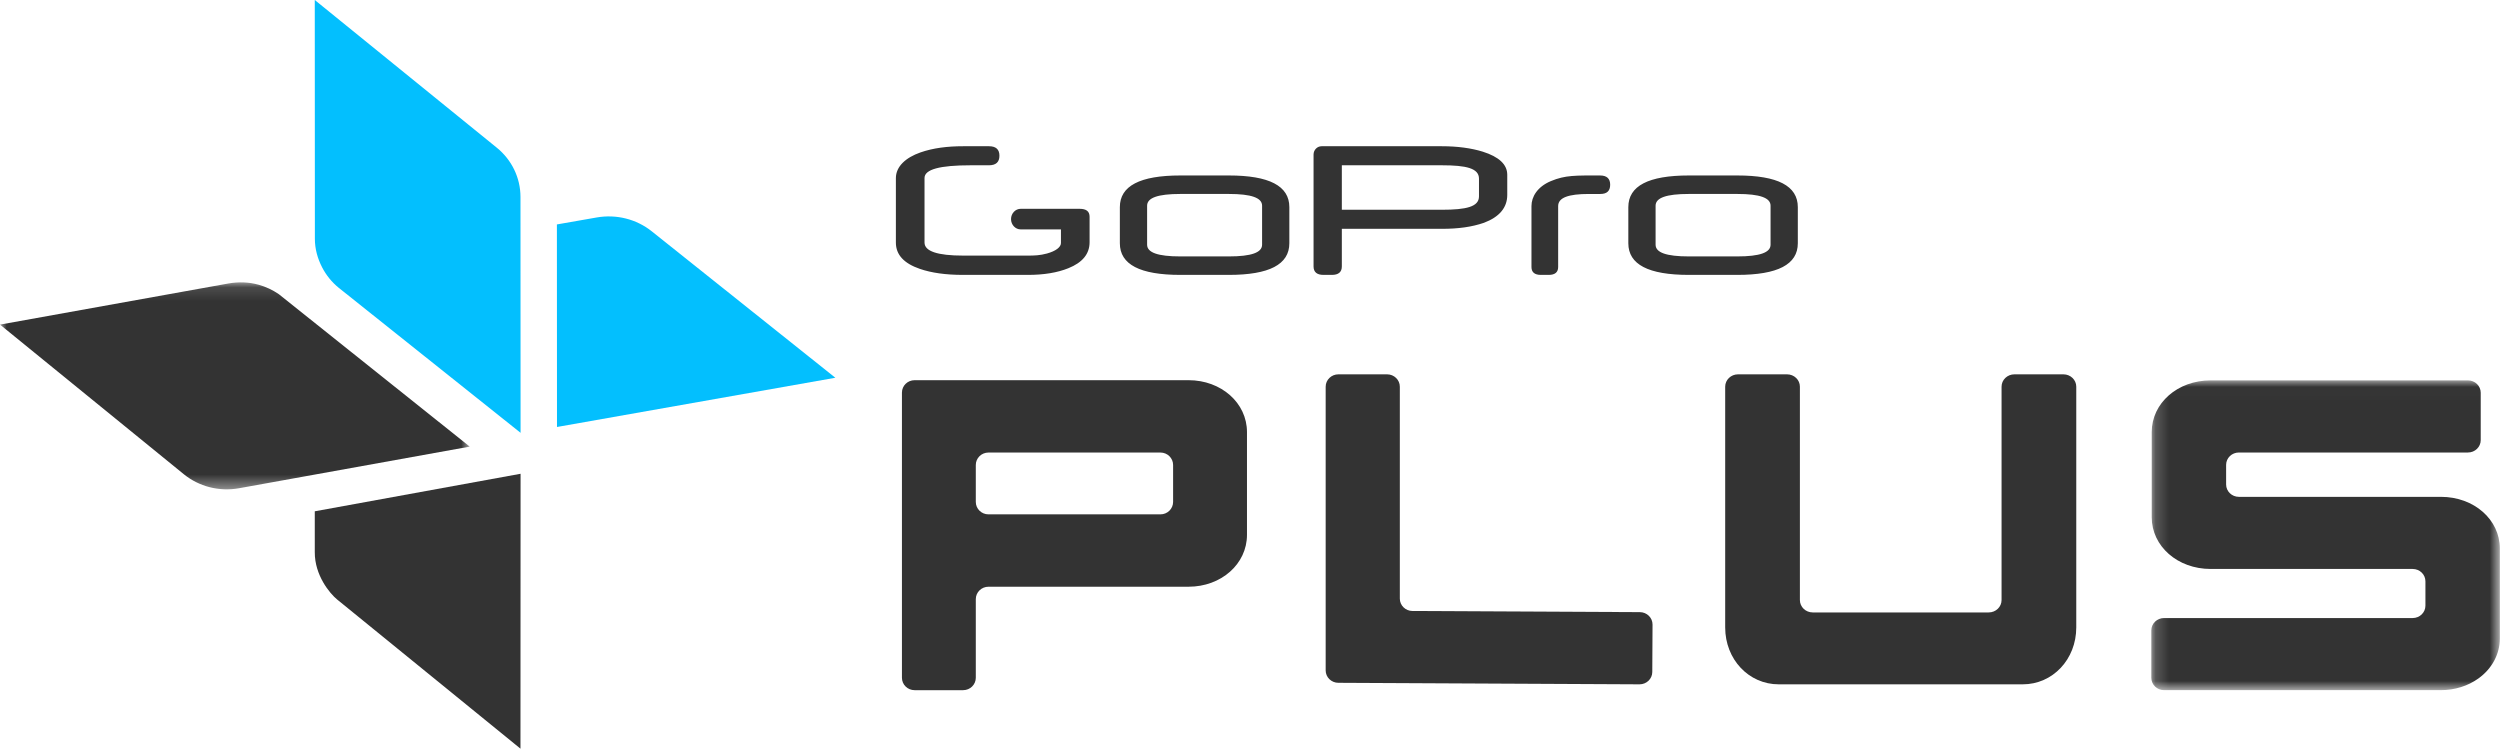 <svg xmlns="http://www.w3.org/2000/svg" xmlns:xlink="http://www.w3.org/1999/xlink" width="187" height="56" viewBox="0 0 187 56">
  <defs>
    <polygon id="hp-promo-plus-logo-823-2x-a" points=".18 .015 26.25 .015 26.25 23.185 .18 23.185"/>
    <polygon id="hp-promo-plus-logo-823-2x-c" points="0 .12 35.137 .12 35.137 15.603 0 15.603"/>
  </defs>
  <g fill="none" fill-rule="evenodd">
    <path fill="#333" d="M91.916 19.18L88.292 19.18C86.604 19.18 85.804 18.891 85.804 18.304L85.804 15.385C85.804 14.797 86.604 14.508 88.292 14.508L91.916 14.508C93.604 14.508 94.404 14.797 94.404 15.385L94.404 18.304C94.404 18.891 93.604 19.18 91.916 19.18L91.916 19.18zM91.916 20.562C94.935 20.562 96.443 19.785 96.443 18.195L96.443 15.494C96.443 13.904 94.935 13.125 91.916 13.125L88.292 13.125C85.274 13.125 83.765 13.904 83.765 15.494L83.765 18.195C83.765 19.785 85.274 20.562 88.292 20.562L91.916 20.562zM81.501 18.118L81.501 16.218C81.501 15.806 81.252 15.619 80.75 15.619L76.347 15.619C75.95 15.619 75.625 15.966 75.625 16.388 75.625 16.812 75.95 17.159 76.347 17.159L79.359 17.159 79.359 18.18C79.359 18.487 78.968 18.783 78.312 18.963 77.791 19.106 77.357 19.119 76.895 19.119L72.052 19.119C70.121 19.119 69.154 18.794 69.154 18.142L69.154 13.316C69.154 12.665 70.308 12.363 72.613 12.363L73.975 12.363C74.496 12.363 74.757 12.124 74.757 11.648 74.757 11.174 74.496 10.938 73.975 10.938L72.042 10.938C70.876 10.938 69.803 11.068 68.845 11.403 67.756 11.784 67.012 12.454 67.012 13.32L67.012 18.151C67.012 19.051 67.613 19.704 68.809 20.113 69.679 20.412 70.75 20.562 72.026 20.562L76.892 20.562C78.079 20.562 79.085 20.396 79.91 20.064 80.972 19.639 81.501 18.991 81.501 18.118M110.628 14.689C110.628 15.465 109.688 15.69 107.847 15.69L100.369 15.69 100.369 12.363 107.847 12.363C109.688 12.363 110.628 12.589 110.628 13.365L110.628 14.689zM110.902 11.342C110.062 11.084 109.043 10.938 107.847 10.938L98.858 10.938C98.525 10.938 98.254 11.216 98.254 11.56L98.254 19.932C98.254 20.353 98.509 20.562 98.997 20.562L99.626 20.562C100.115 20.562 100.369 20.353 100.369 19.932L100.369 17.116 107.847 17.116C109.12 17.116 110.099 16.972 111 16.665 112.156 16.227 112.743 15.531 112.743 14.578L112.743 13.073C112.743 12.312 112.136 11.73 110.902 11.342L110.902 11.342zM119.691 13.126C117.863 13.126 117.089 13.092 116.006 13.546 114.988 13.973 114.554 14.724 114.554 15.415L114.554 19.972C114.554 20.366 114.794 20.562 115.256 20.562L115.849 20.562C116.31 20.562 116.55 20.366 116.55 19.972L116.55 15.415C116.55 14.779 117.322 14.509 118.851 14.509L119.705 14.509C120.204 14.509 120.441 14.276 120.441 13.817 120.441 13.361 120.19 13.126 119.691 13.126M129.95 19.18L126.326 19.18C124.638 19.18 123.838 18.891 123.838 18.304L123.838 15.385C123.838 14.797 124.638 14.508 126.326 14.508L129.95 14.508C131.638 14.508 132.438 14.797 132.438 15.385L132.438 18.304C132.438 18.891 131.638 19.18 129.95 19.18L129.95 19.18zM129.95 20.562C132.968 20.562 134.477 19.785 134.477 18.195L134.477 15.494C134.477 13.904 132.968 13.125 129.95 13.125L126.326 13.125C123.307 13.125 121.799 13.904 121.799 15.494L121.799 18.195C121.799 19.785 123.307 20.562 126.326 20.562L129.95 20.562zM122.635 51.188L100.107 51.074C99.583 51.072 99.16 50.658 99.16 50.148L99.16 28.926C99.16 28.415 99.586 28 100.111 28L103.755 28C104.281 28 104.707 28.415 104.707 28.926L104.707 44.776C104.707 45.286 105.13 45.7 105.653 45.702L122.663 45.788C123.189 45.791 123.613 46.208 123.61 46.719L123.591 50.266C123.589 50.778 123.16 51.19 122.635 51.188M73.938 38.474L86.801 38.474C87.324 38.474 87.748 38.058 87.748 37.545L87.748 34.779C87.748 34.266 87.324 33.85 86.801 33.85L73.938 33.85C73.415 33.85 72.99 34.266 72.99 34.779L72.99 37.545C72.99 38.058 73.415 38.474 73.938 38.474M72.042 51.625L68.413 51.625C67.889 51.625 67.465 51.209 67.465 50.697L67.465 29.366C67.465 28.853 67.889 28.438 68.413 28.438L88.901 28.438C91.353 28.438 93.274 30.143 93.274 32.319L93.274 40.005C93.274 42.182 91.353 43.887 88.901 43.887L73.938 43.887C73.415 43.887 72.99 44.302 72.99 44.815L72.99 50.697C72.99 51.209 72.566 51.625 72.042 51.625"/>
    <g transform="translate(160.738 28.438)">
      <mask id="hp-promo-plus-logo-823-2x-b" fill="#fff">
        <use xlink:href="#hp-promo-plus-logo-823-2x-a"/>
      </mask>
      <path fill="#333" d="M21.845,23.185 L21.845,23.185 L1.134,23.185 C0.607,23.185 0.18,22.772 0.18,22.261 L0.18,18.716 C0.18,18.206 0.607,17.792 1.134,17.792 L19.73,17.792 C20.257,17.792 20.684,17.378 20.684,16.867 L20.684,15.044 C20.684,14.534 20.257,14.12 19.73,14.12 L4.616,14.12 C2.146,14.12 0.211,12.421 0.211,10.252 L0.211,3.883 C0.211,1.714 2.146,0.015 4.616,0.015 L23.867,0.015 C24.393,0.015 24.82,0.429 24.82,0.94 L24.82,4.484 C24.82,4.995 24.393,5.409 23.867,5.409 L6.73,5.409 C6.203,5.409 5.776,5.823 5.776,6.333 L5.776,7.802 C5.776,8.312 6.203,8.726 6.73,8.726 L21.845,8.726 C24.315,8.726 26.25,10.425 26.25,12.594 L26.25,19.317 C26.25,20.485 25.668,21.575 24.653,22.307 C23.868,22.874 22.871,23.185 21.845,23.185" mask="url(#hp-promo-plus-logo-823-2x-b)"/>
    </g>
    <path fill="#333" d="M151.298,51.188 L133.051,51.188 C130.804,51.188 129.044,49.318 129.044,46.931 L129.044,28.924 C129.044,28.414 129.474,28 130.004,28 L133.671,28 C134.202,28 134.632,28.414 134.632,28.924 L134.632,44.885 C134.632,45.396 135.062,45.81 135.592,45.81 L148.757,45.81 C149.287,45.81 149.717,45.396 149.717,44.885 L149.717,28.924 C149.717,28.414 150.147,28 150.677,28 L154.345,28 C154.875,28 155.305,28.414 155.305,28.924 L155.305,46.931 C155.305,49.318 153.545,51.188 151.298,51.188"/>
    <g transform="translate(0 21)">
      <mask id="hp-promo-plus-logo-823-2x-d" fill="#fff">
        <use xlink:href="#hp-promo-plus-logo-823-2x-c"/>
      </mask>
      <path fill="#333" d="M35.137,12.407 L20.857,1.005 C20.392,0.685 19.879,0.447 19.34,0.297 C18.606,0.094 17.845,0.069 17.077,0.206 L-5.85367811e-05,3.28 L13.748,14.471 C14.891,15.399 16.4,15.785 17.865,15.523 L35.137,12.407 Z" mask="url(#hp-promo-plus-logo-823-2x-d)"/>
    </g>
    <path fill="#333" d="M38.939,35.438 L23.545,38.245 L23.546,41.3 C23.533,43.031 24.67,44.392 25.211,44.837 L38.931,56 L38.939,35.438 Z"/>
    <path fill="#03BFFE" d="M48.746 17.298C47.605 16.388 46.099 16.01 44.637 16.266L41.656 16.788 41.663 31.938 62.484 28.256 48.746 17.298zM38.932 14.726C38.931 13.305 38.282 11.958 37.159 11.047L23.545 0 23.553 17.866C23.553 18.623 23.756 19.343 24.098 20.004 24.399 20.585 24.819 21.109 25.346 21.535L38.939 32.375 38.932 14.726z"/>
  </g>
</svg>
